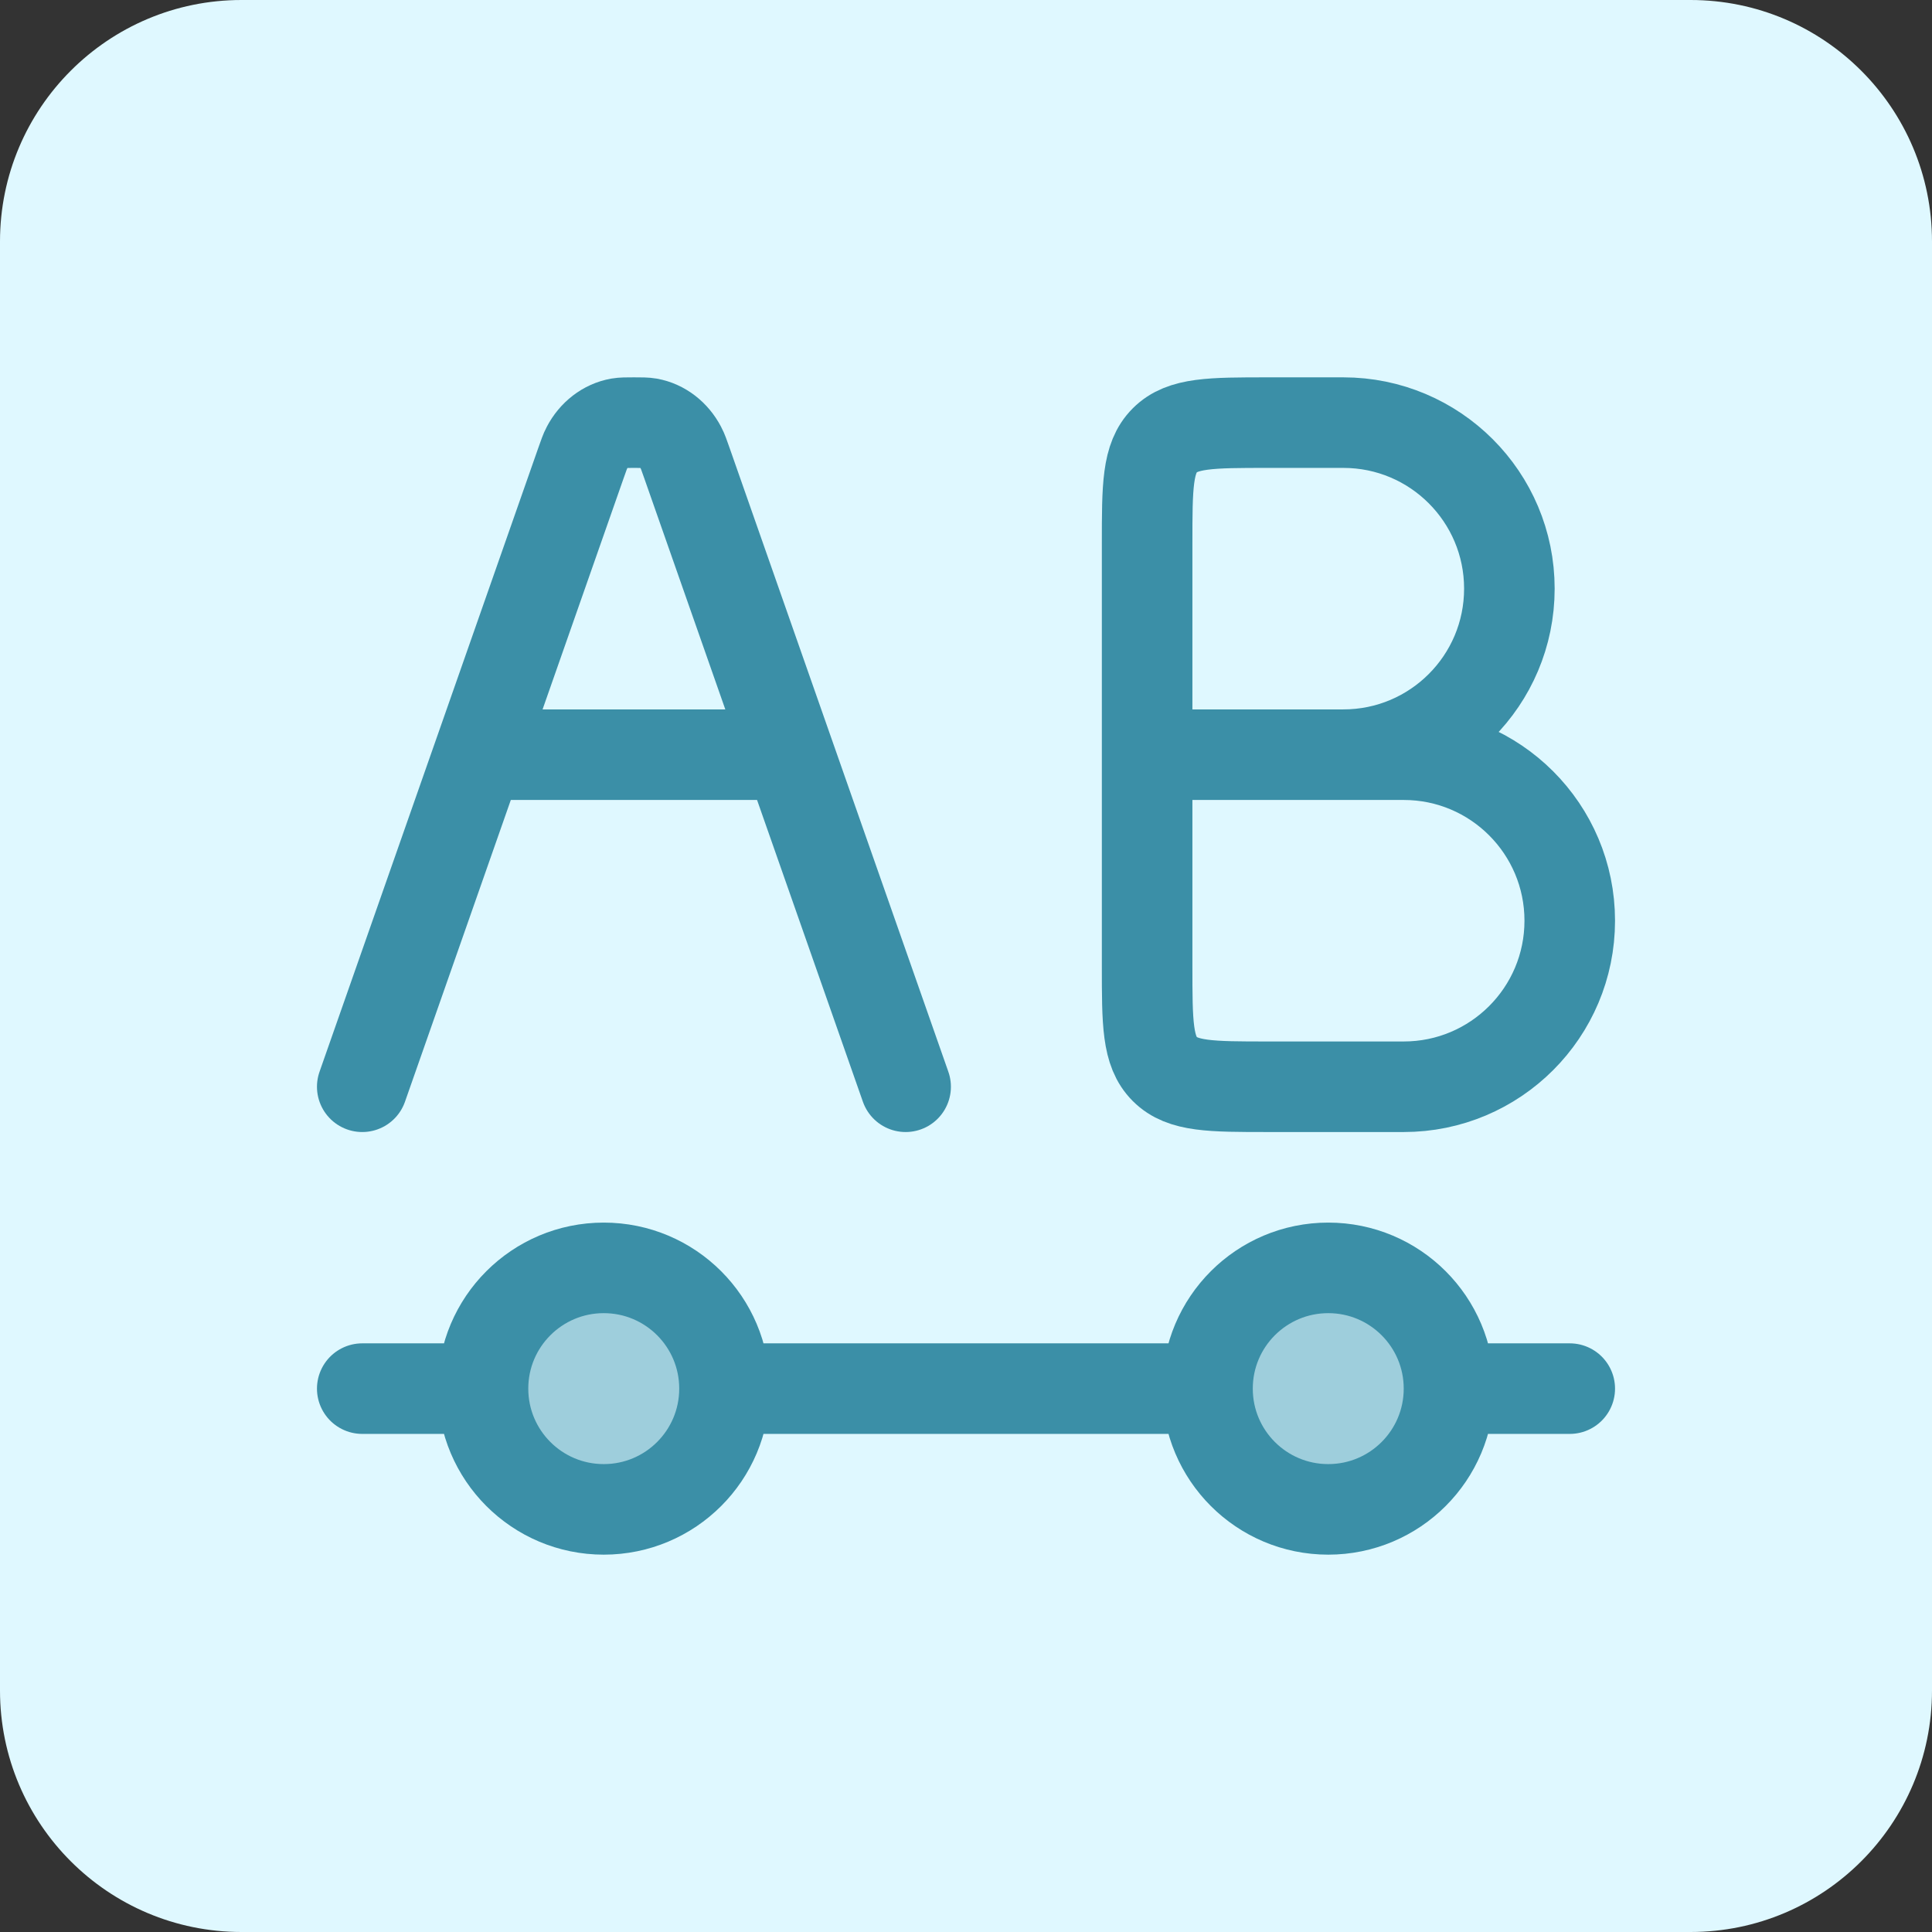 <svg width="32" height="32" viewBox="0 0 32 32" fill="none" xmlns="http://www.w3.org/2000/svg">
<rect x="0" y="0" width="32" height="32" fill="#333333" stroke="none"/>
<path d="M0 4C0 1.791 1.791 0 4 0H28C30.209 0 32 1.791 32 4V28C32 30.209 30.209 32 28 32H4C1.791 32 0 30.209 0 28V4Z" fill="#DFF8FF"/>
<path d="M15 18L13.071 12.5M13.071 12.5L11.379 7.674C11.332 7.54 11.309 7.473 11.279 7.417C11.165 7.199 10.971 7.05 10.749 7.01C10.691 7 10.628 7 10.5 7C10.372 7 10.309 7 10.251 7.01C10.029 7.05 9.835 7.199 9.721 7.417C9.691 7.473 9.668 7.54 9.621 7.674L7.929 12.5M13.071 12.5L7.929 12.5M7.929 12.5L6 18" stroke="#3B8FA7" stroke-width="1.5" stroke-linecap="round" stroke-linejoin="round"/>
<g opacity="0.4">
<path d="M24 23C24 24.105 23.105 25 22 25C20.895 25 20 24.105 20 23C20 21.895 20.895 21 22 21C23.105 21 24 21.895 24 23Z" fill="#3B8FA7"/>
<path d="M12 23C12 24.105 11.105 25 10 25C8.895 25 8 24.105 8 23C8 21.895 8.895 21 10 21C11.105 21 12 21.895 12 23Z" fill="#3B8FA7"/>
</g>
<path d="M24 23C24 24.105 23.105 25 22 25C20.895 25 20 24.105 20 23M24 23C24 21.895 23.105 21 22 21C20.895 21 20 21.895 20 23M24 23H26M20 23L12 23M12 23C12 24.105 11.105 25 10 25C8.895 25 8 24.105 8 23M12 23C12 21.895 11.105 21 10 21C8.895 21 8 21.895 8 23M8 23H6" stroke="#3B8FA7" stroke-width="1.5" stroke-linecap="round"/>
<path d="M19 12.5V9C19 8.057 19 7.586 19.293 7.293C19.586 7 20.057 7 21 7H22.25C23.769 7 25 8.231 25 9.75C25 11.269 23.769 12.5 22.25 12.5H19ZM19 12.5H23.25C24.769 12.5 26 13.731 26 15.25C26 16.769 24.769 18 23.25 18H21C20.057 18 19.586 18 19.293 17.707C19 17.414 19 16.943 19 16L19 12.5Z" stroke="#3B8FA7" stroke-width="1.5" stroke-linecap="round" stroke-linejoin="round"/>
</svg>

